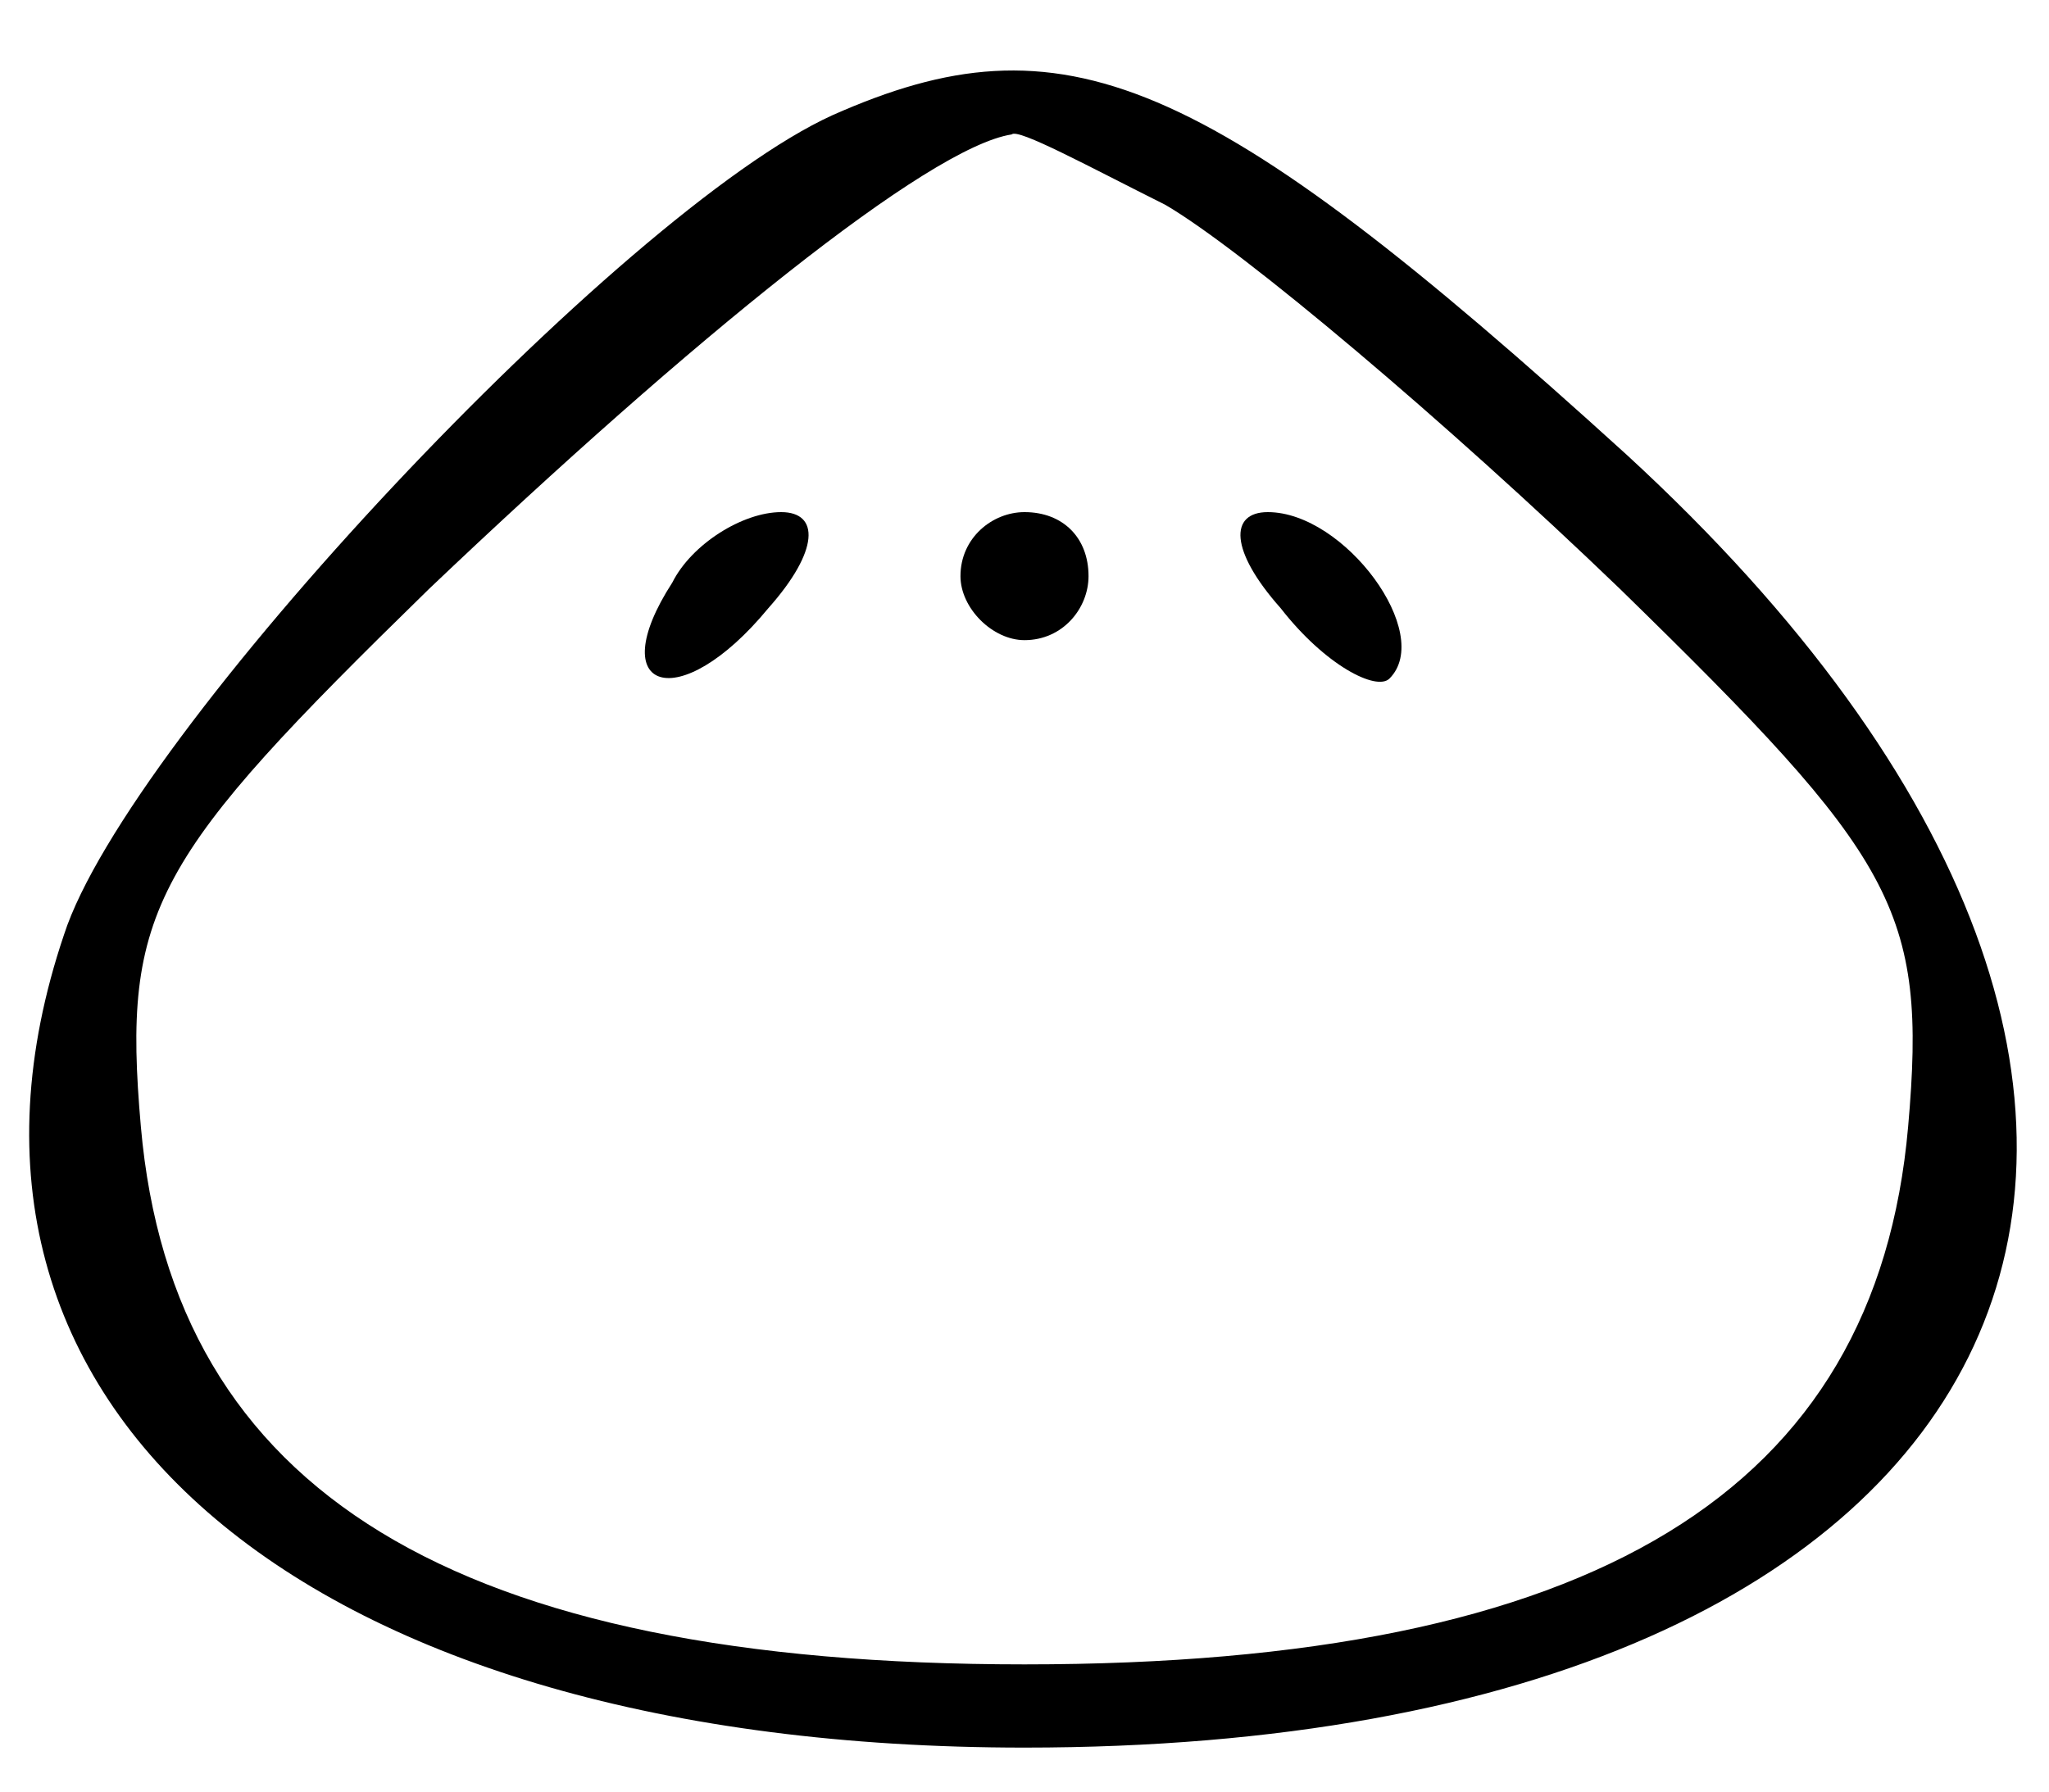 <?xml version="1.0" standalone="no"?>
<!DOCTYPE svg PUBLIC "-//W3C//DTD SVG 20010904//EN"
 "http://www.w3.org/TR/2001/REC-SVG-20010904/DTD/svg10.dtd">
<svg version="1.0" xmlns="http://www.w3.org/2000/svg"
 width="32pt" height="28pt" viewBox="0 0 32 28"
 preserveAspectRatio="xMidYMid meet">

<g transform="translate(0,28) scale(0.1,-0.1)"
fill="#000000" stroke="none">
<path d="M130 262 c-33 -15 -110 -97 -120 -128 -25 -74 38 -127 150 -127 159
0 205 100 94 202 -66 60 -88 69 -124 53z m52 -14 c12 -7 44 -34 71 -60 43 -42
48 -50 45 -84 -5 -57 -49 -84 -138 -84 -89 0 -133 27 -138 84 -3 34 2 42 45
84 41 39 78 69 91 71 1 1 12 -5 24 -11z"/>
<path d="M105 189 c-11 -17 1 -21 15 -4 8 9 8 15 2 15 -6 0 -14 -5 -17 -11z"/>
<path d="M150 190 c0 -5 5 -10 10 -10 6 0 10 5 10 10 0 6 -4 10 -10 10 -5 0
-10 -4 -10 -10z"/>
<path d="M200 185 c7 -9 15 -13 17 -11 7 7 -7 26 -19 26 -6 0 -6 -6 2 -15z"/>
</g>
</svg>
